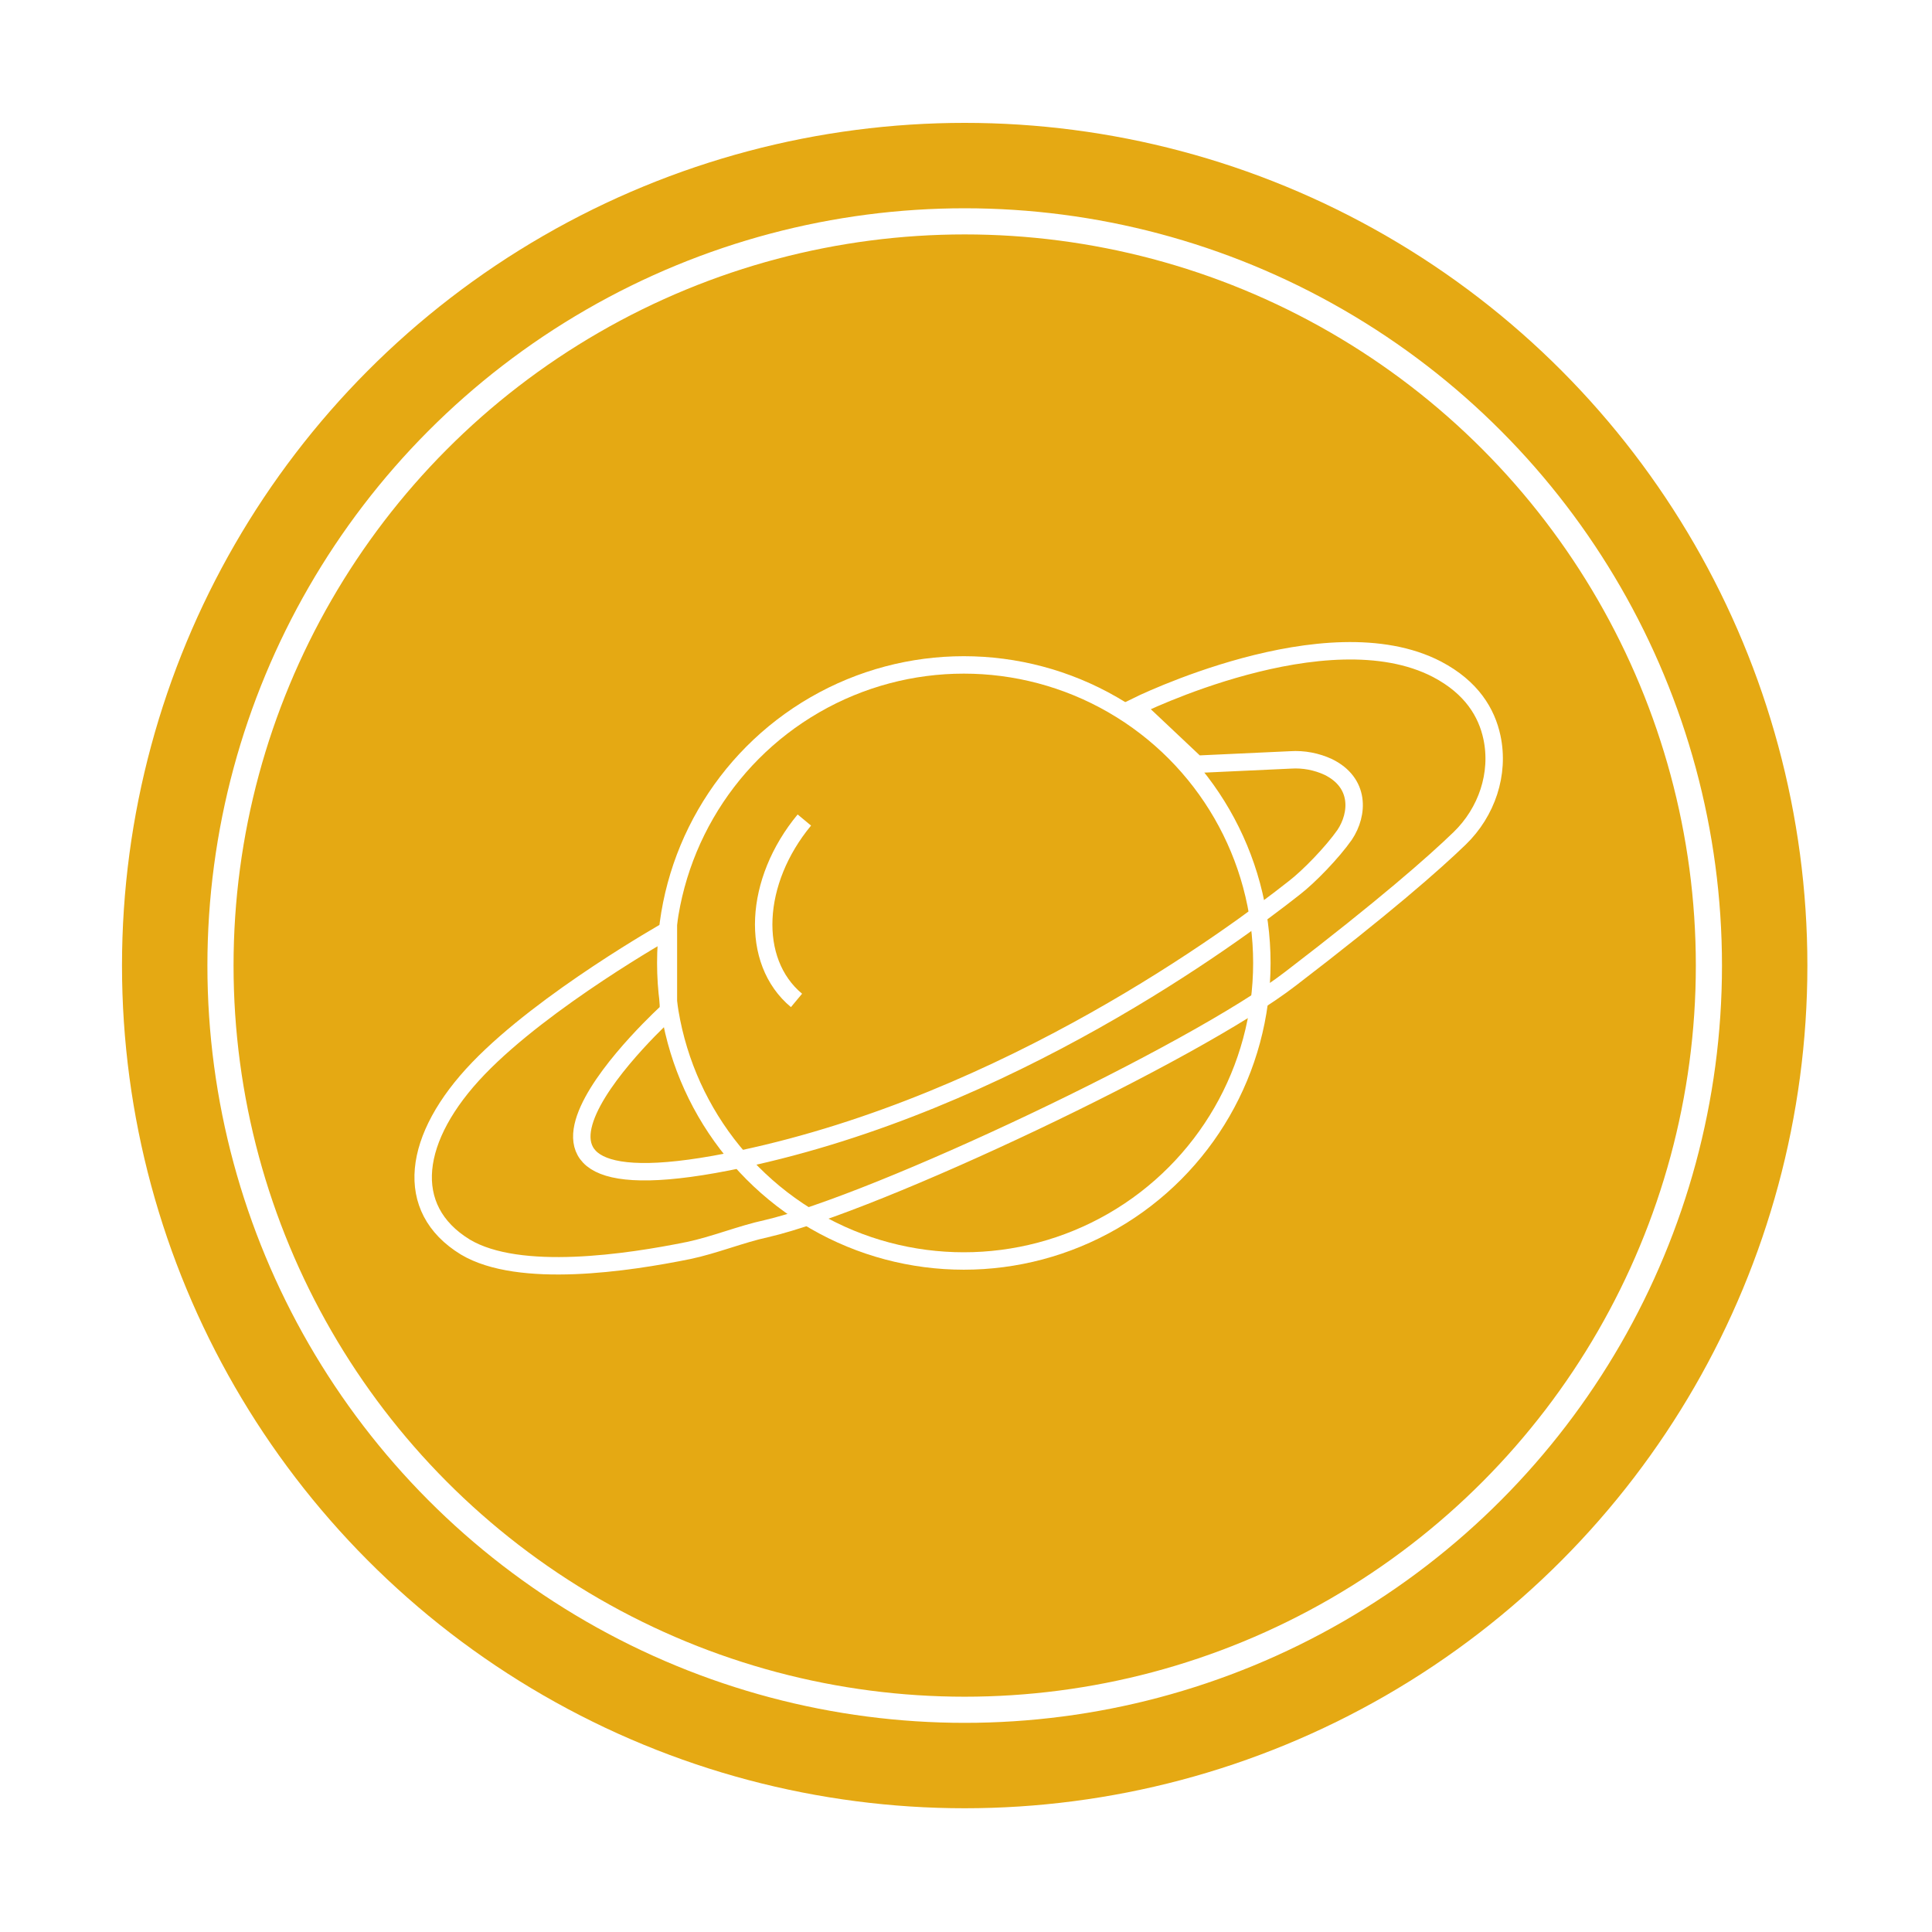 <?xml version="1.0" encoding="utf-8"?>
<!-- Generator: Adobe Illustrator 19.0.0, SVG Export Plug-In . SVG Version: 6.00 Build 0)  -->
<svg version="1.1" class="mainIcon" id="planet" xmlns="http://www.w3.org/2000/svg" xmlns:xlink="http://www.w3.org/1999/xlink" x="0px" y="0px"
	 viewBox="0 0 221.7 221.7" style="enable-background:new 0 0 221.7 221.7;" xml:space="preserve">
<style type="text/css">
	.st0{display:none;}
	.st1{display:inline;fill:none;stroke:#FFFFFF;stroke-width:2;stroke-miterlimit:10;}
	.st2{display:inline;}
	.st3{fill:none;stroke:#FFFFFF;stroke-width:2;stroke-miterlimit:10;}
	.st4{fill:#E5A913;}
	.st4:hover {display: block;
	fill:#303030;}
	.st5{fill:none;stroke:#FFFFFF;stroke-width:3;stroke-miterlimit:10;}

	#detail {
	display:block;
}

@media screen and (max-width:200px) {
#detail {
	display:none;
}
}

</style>
<g id="circle_background">
	<circle id="circle_background" class="st4" cx="110.7" cy="110.8" r="96.7"/>
</g>
<g id="circle">
	<circle id="circle" class="st5" cx="110.7" cy="110.8" r="85.4"/>
</g>
<g id="planet">
	<circle id="XMLID_60_" class="st3" cx="110.6" cy="110.5" r="34.2"/>
	<path id="XMLID_61_" class="st3" d="M76.7,106.7v9.3c0,0-27.2,24.6,8.4,17c30.6-6.5,56.3-25.5,63.4-31.1c1.7-1.3,4.4-4.1,5.8-6.1
		c1.6-2.4,1.8-6-1.9-7.8c-1.3-0.6-2.8-0.9-4.3-0.8l-10.8,0.5l-7-6.6c0,0,21.9-10.9,34.6-4.3c4,2.1,5.7,5,6.3,7.8
		c0.9,4.2-0.6,8.6-3.7,11.6c-3,2.9-8.7,7.9-19.4,16.1c-11,8.5-47.6,25.8-60.2,28.7c-2.8,0.6-6,1.9-8.9,2.5
		c-6.9,1.4-19.4,3.3-25.6-0.4c-7.2-4.4-6.1-12.6,1.5-20.5S76.7,106.7,76.7,106.7z"/>
</g>
<g id="detail">
	<path id="XMLID_62_" class="st3" d="M92.3,94.1c-5.8,7-6.3,16.2-0.9,20.7"/>
</g>
</svg>
